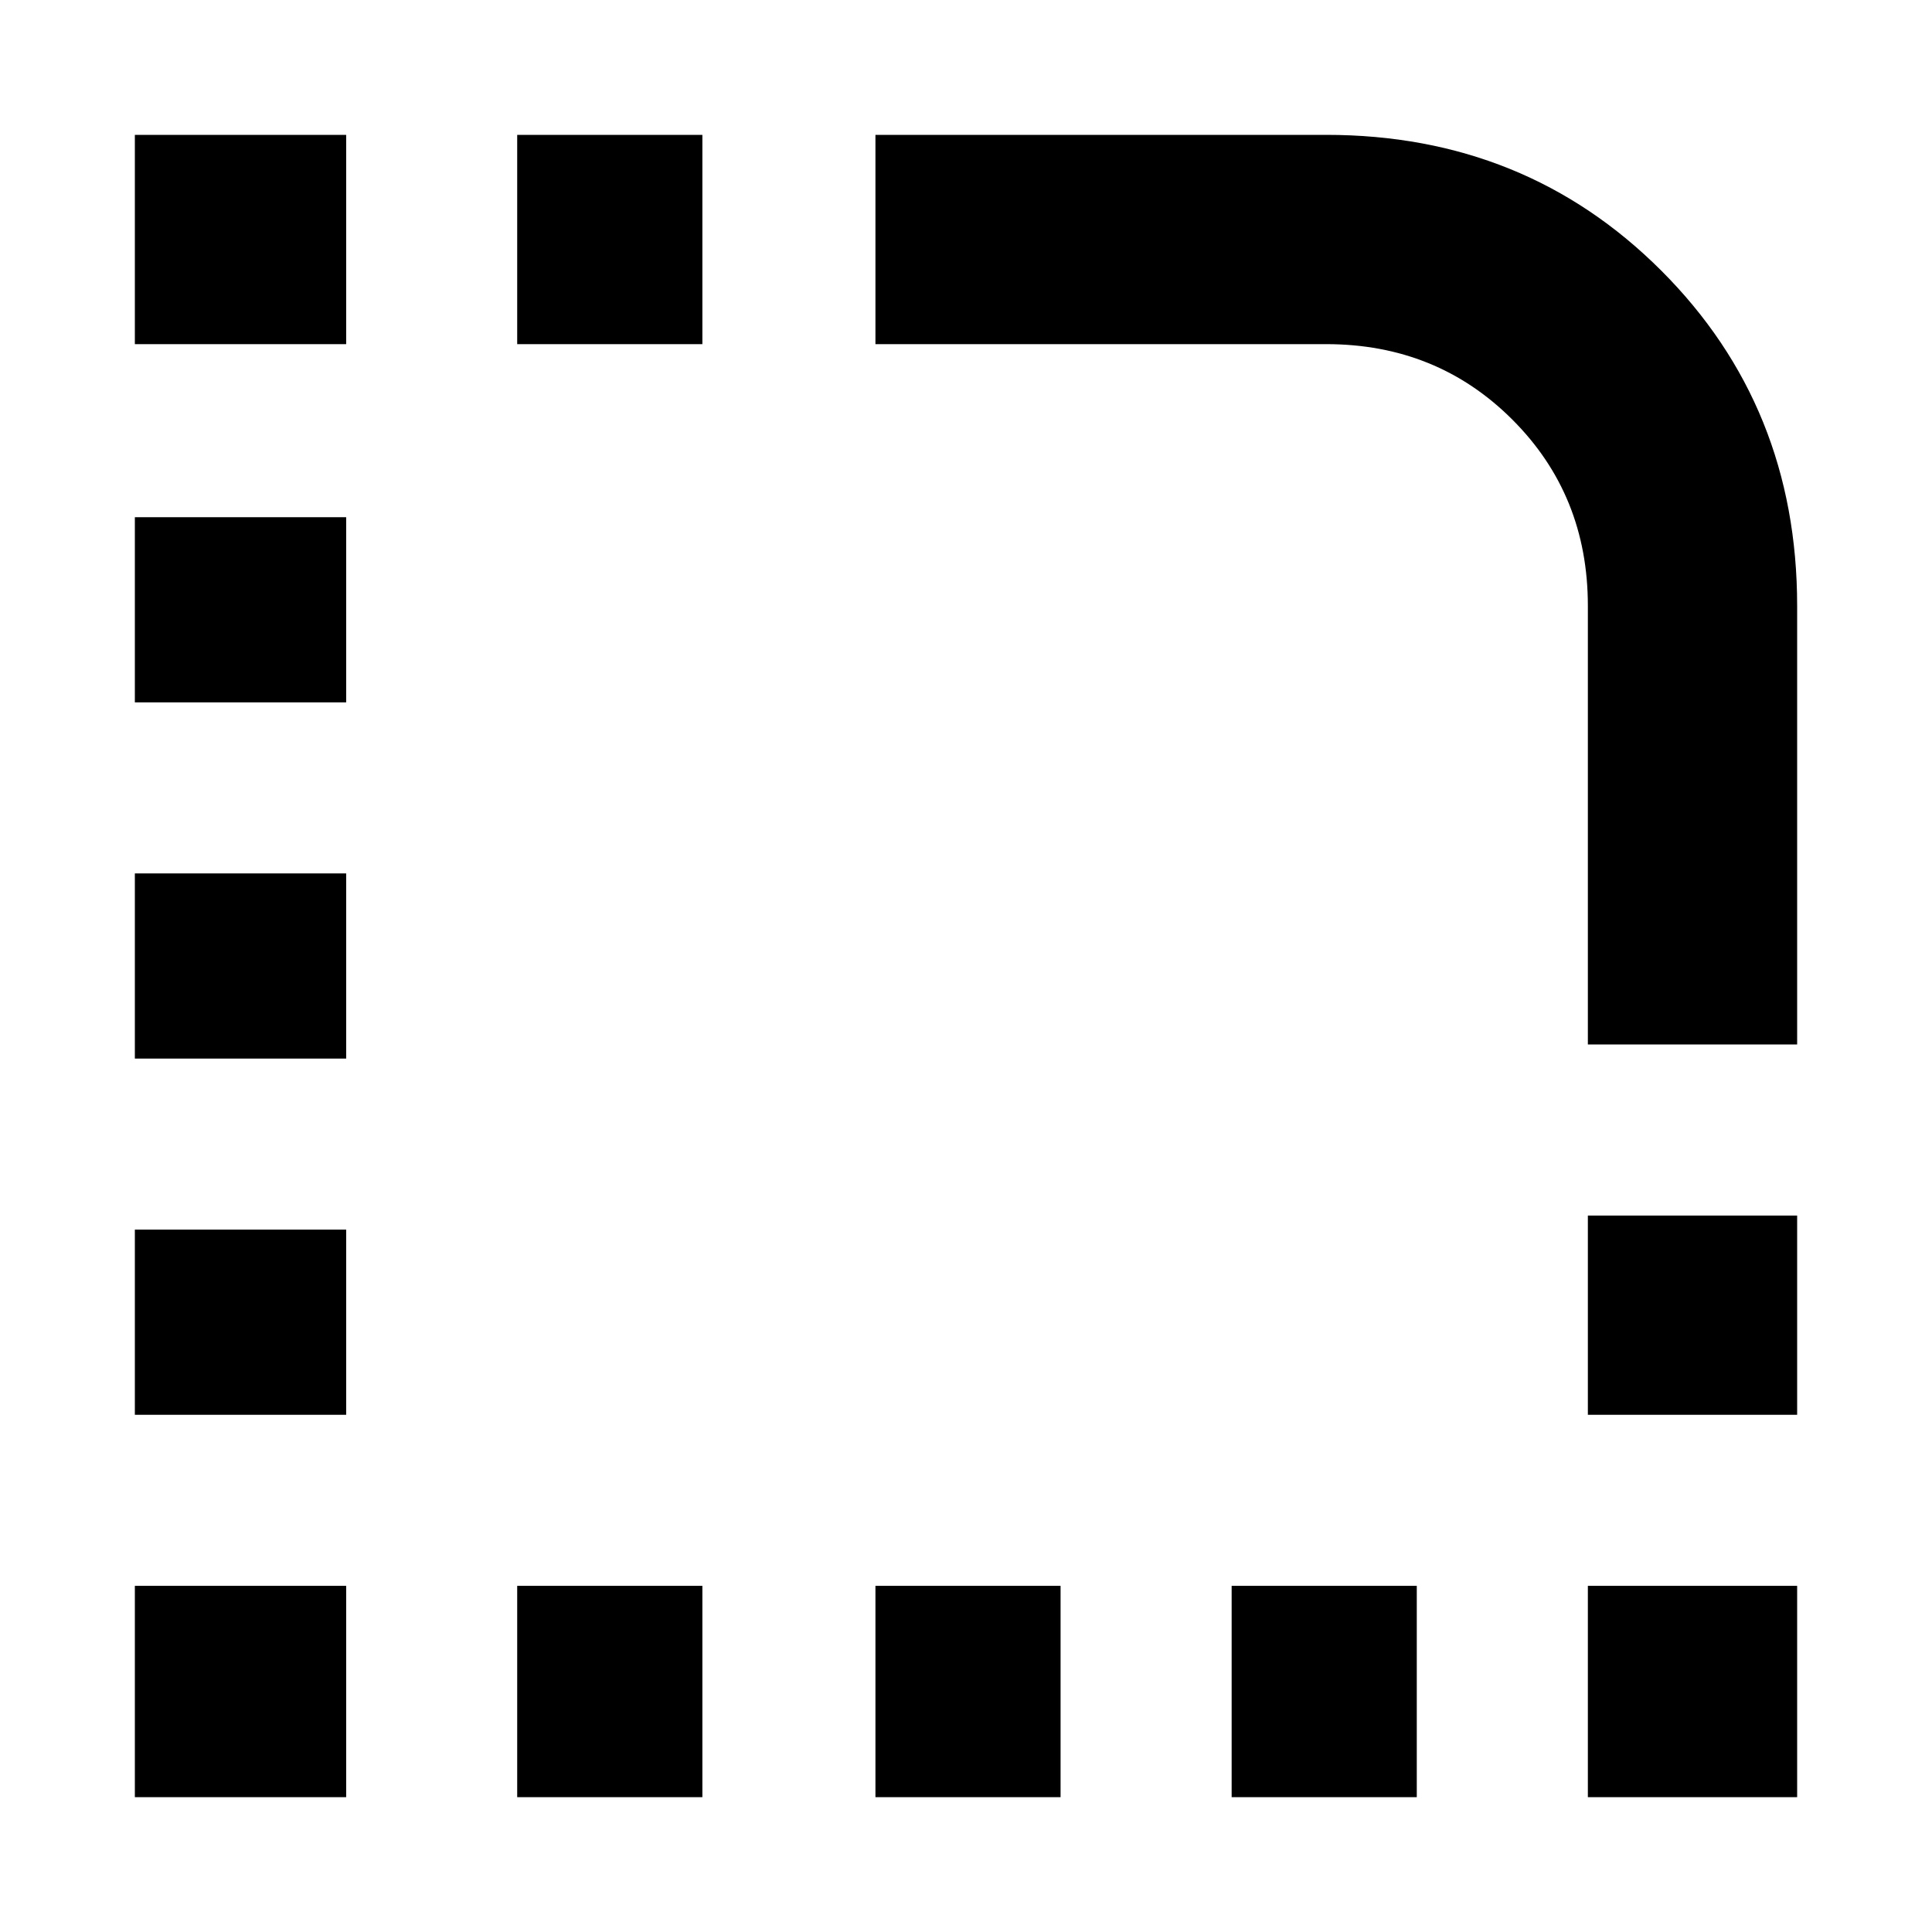 <svg xmlns="http://www.w3.org/2000/svg" height="40" width="40"><path d="M32.875 37.208V32.833H37.208V37.208ZM32.875 29.292V25.167H37.208V29.292ZM2.792 21.917V18.083H7.167V21.917ZM2.792 29.292V25.458H7.167V29.292ZM2.792 14.542V10.708H7.167V14.542ZM2.792 7.125V2.792H7.167V7.125ZM10.708 7.125V2.792H14.542V7.125ZM25.5 37.208V32.833H29.333V37.208ZM18.125 37.208V32.833H21.958V37.208ZM10.708 37.208V32.833H14.542V37.208ZM2.792 37.208V32.833H7.167V37.208ZM32.875 21.625V12.542Q32.875 10.25 31.312 8.688Q29.75 7.125 27.458 7.125H18.125V2.792H27.458Q31.583 2.792 34.396 5.604Q37.208 8.417 37.208 12.542V21.625Z"/></svg>